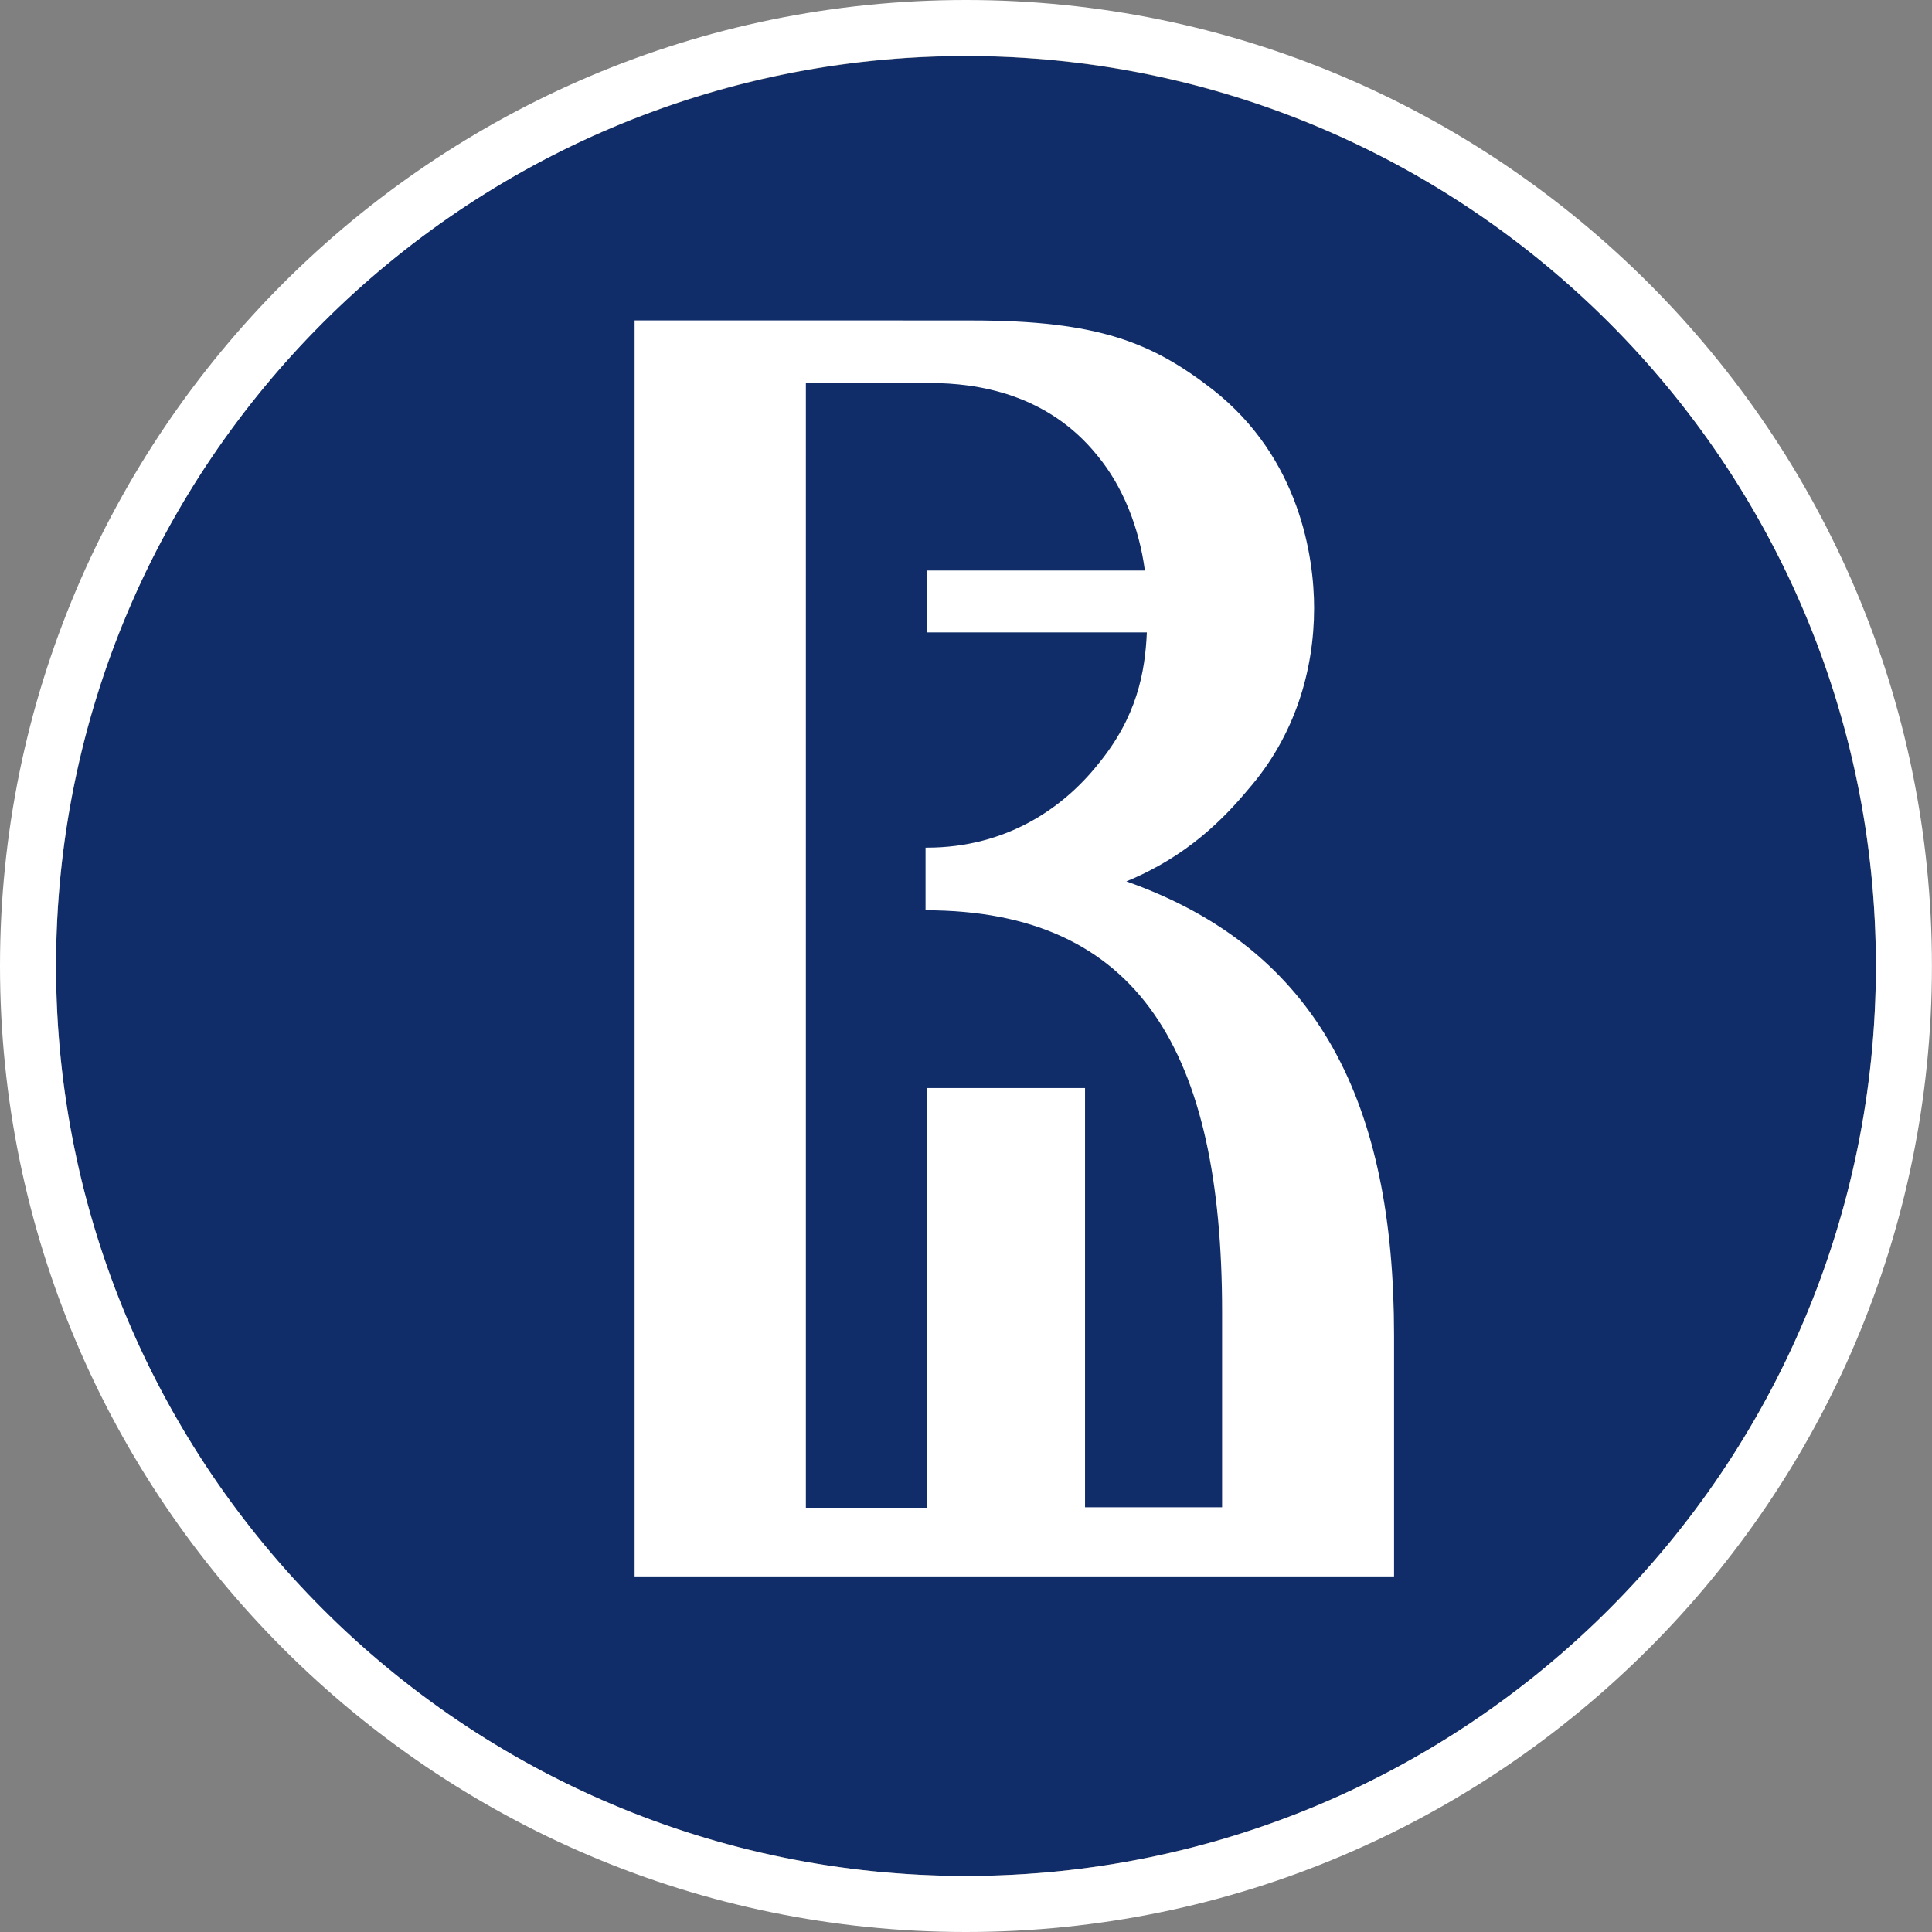 <?xml version="1.0" encoding="utf-8"?>
<!-- Generator: Adobe Illustrator 26.0.1, SVG Export Plug-In . SVG Version: 6.00 Build 0)  -->
<svg version="1.1" id="Layer_1" xmlns="http://www.w3.org/2000/svg" xmlns:xlink="http://www.w3.org/1999/xlink" x="0px" y="0px"
	 viewBox="0 0 283.47 283.47" style="enable-background:new 0 0 283.47 283.47;" xml:space="preserve">
<rect x="0" y="0" width="283.47" height="283.47" fill="#808080" stroke="none"/>
<style type="text/css">
	.st0{fill:#102D69;}
	.st1{fill:#FFFFFF;}
</style>
<circle class="st0" cx="141.73" cy="141.74" r="133.51"/>
<path class="st1" d="M141.73,0C63.58,0,0,63.57,0,141.72c0,78.16,63.58,141.75,141.73,141.75c78.15,0,141.73-63.59,141.73-141.75
	C283.46,63.57,219.88,0,141.73,0z M141.73,275.25c-73.62,0-133.51-59.9-133.51-133.54c0-73.61,59.89-133.5,133.51-133.5
	c73.62,0,133.51,59.89,133.51,133.5C275.25,215.35,215.35,275.25,141.73,275.25z M165.26,129.32c8.95-3.66,14.39-9.3,17.95-13.58
	c6.81-7.83,9.6-17.44,9.6-26.52c0-7.34-2.02-21.99-14.9-32.08c-8.83-6.84-16.67-10.12-35.37-10.12h-9.46
	c-0.29-0.01-0.58-0.01-0.93-0.01H93.11V231.3h111.43v-35.37C204.54,162.08,193.6,139.33,165.26,129.32z M179.29,221.15H159.2v-61.51
	h-23.21v61.58h-17.75V56.2h18.24c6.83,0,17.19,1.53,24.52,10.63c3.82,4.6,6.16,10.72,6.98,16.88h-31.98v9.08h32.27
	c-0.26,5.86-1.45,12.42-7.2,19.39c-5.05,6.32-13.36,12.19-25.08,12.19h-0.19v9.19c31.32,0,43.51,20.82,43.51,58.93V221.15z"/>
</svg>
